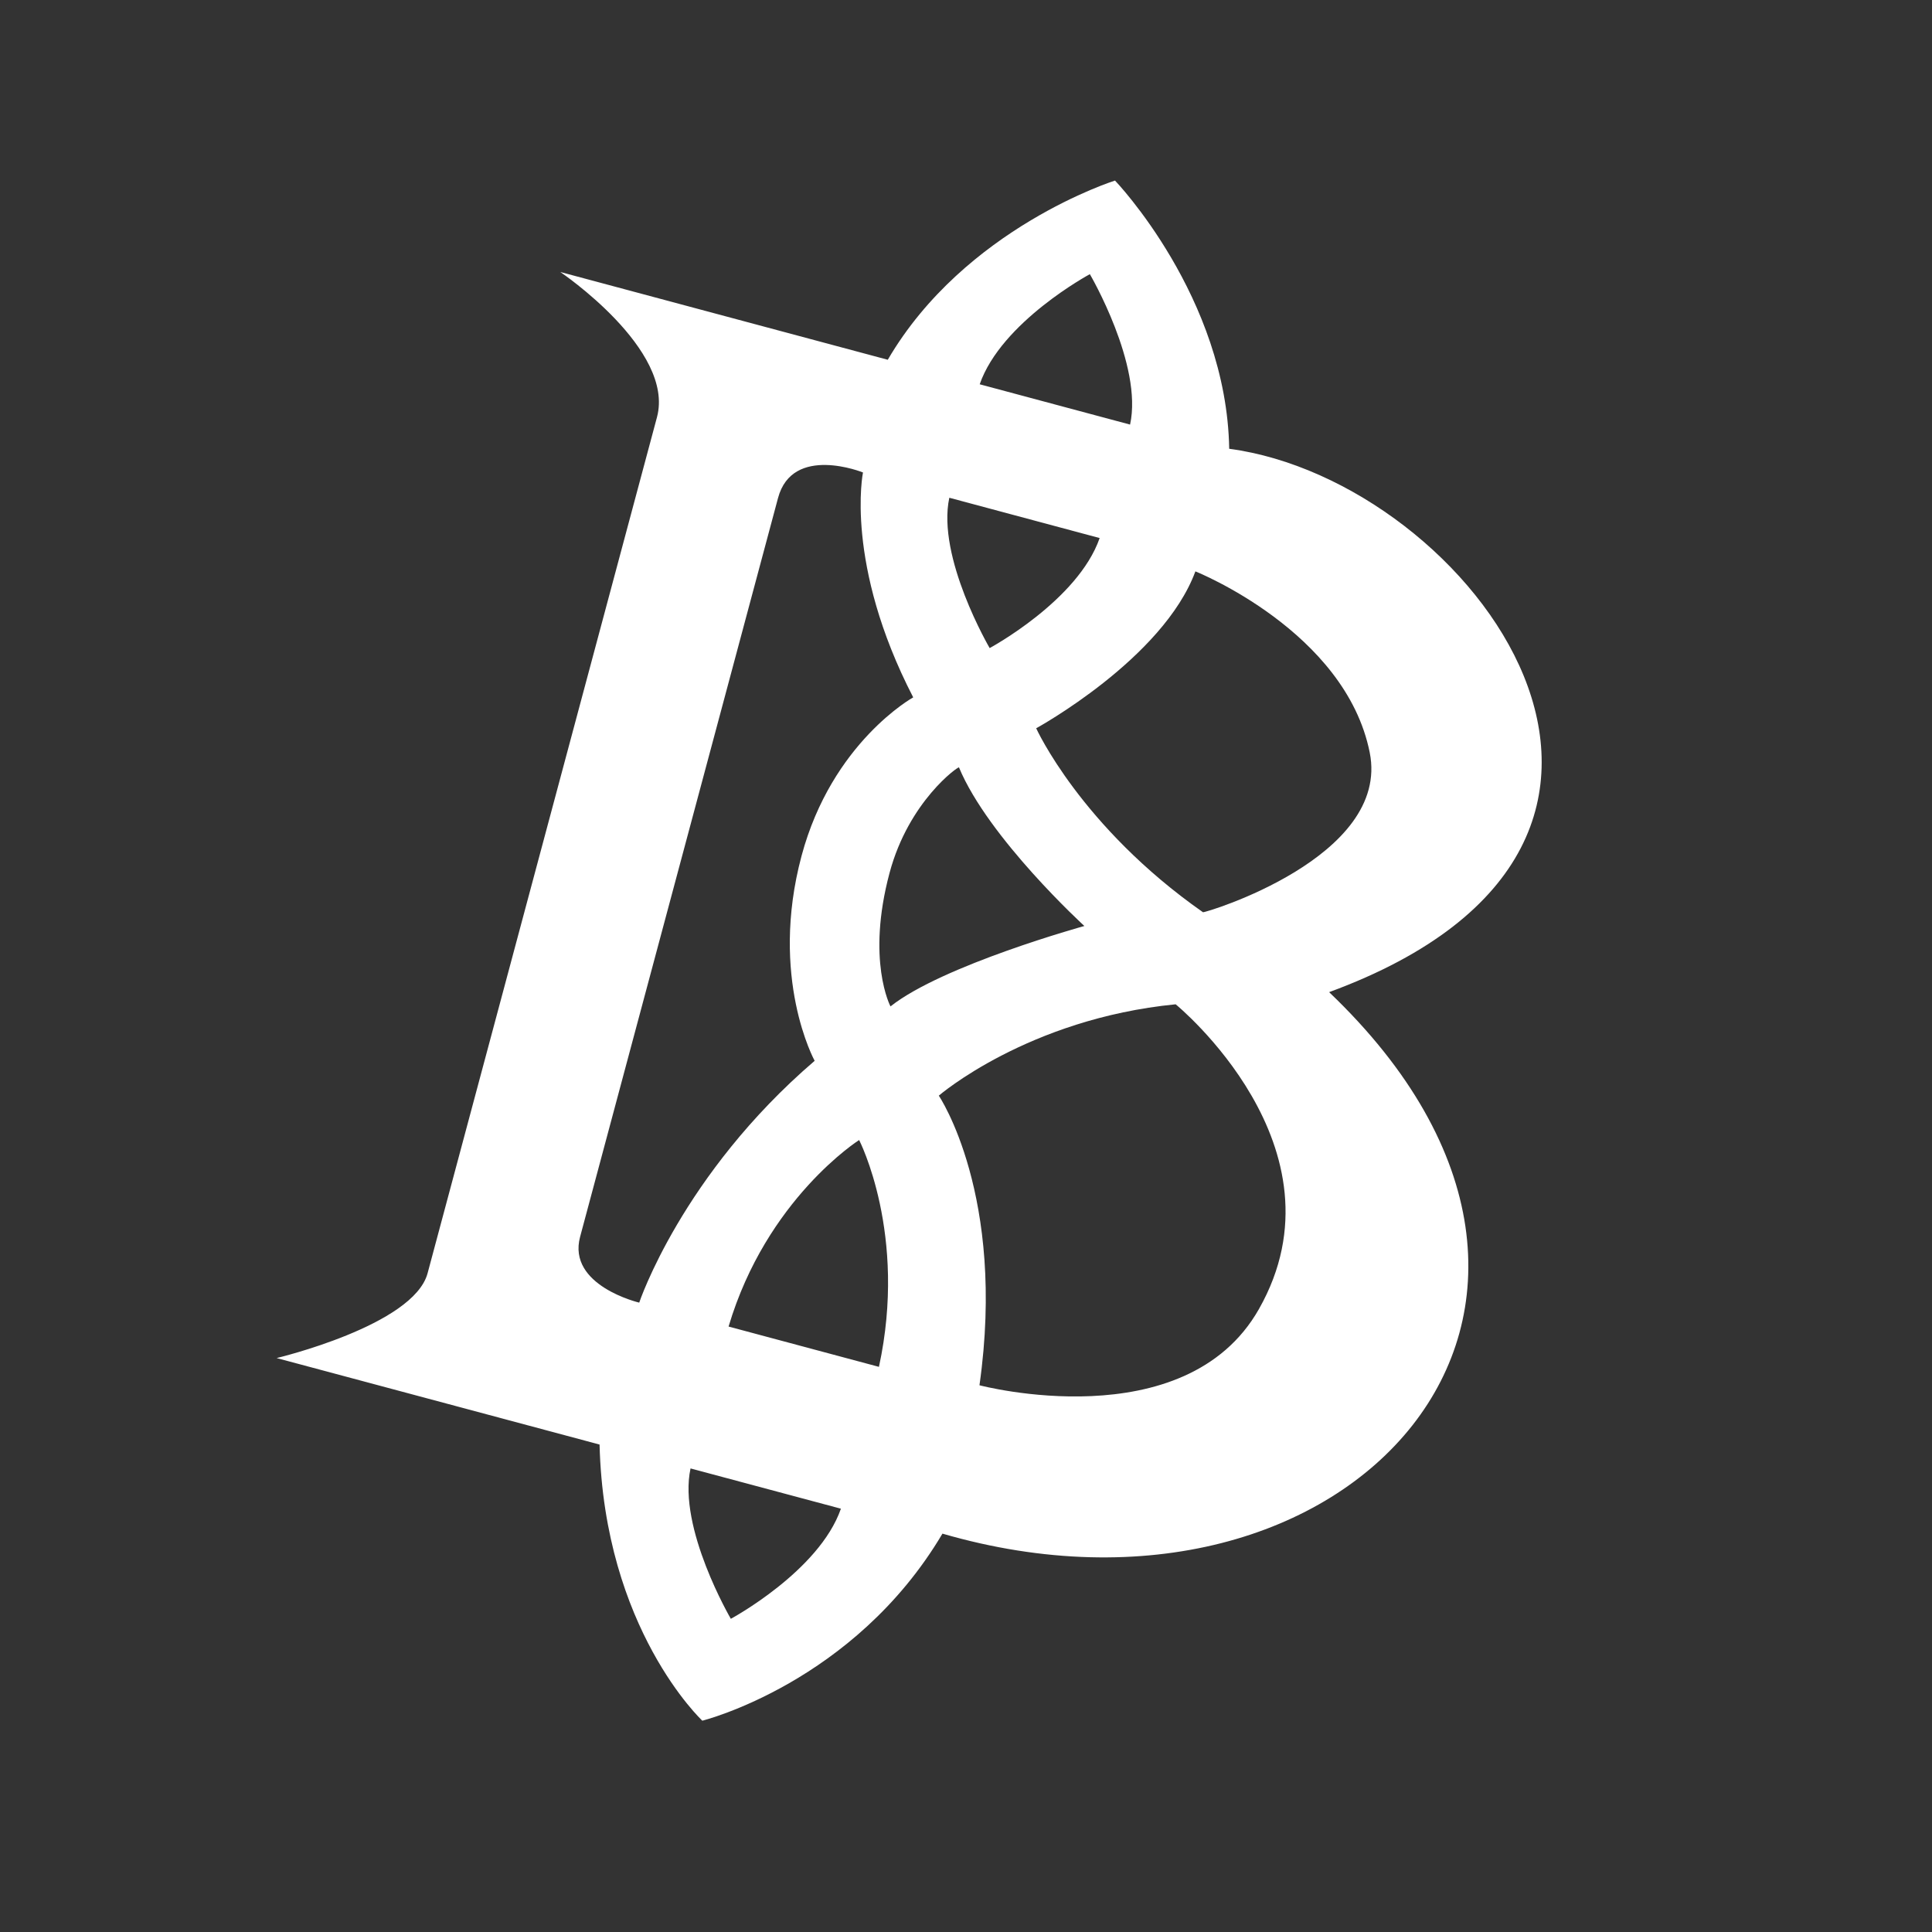 <svg xmlns="http://www.w3.org/2000/svg" viewBox="0 0 512 512"><rect x="0" y="0" width="512" height="512" fill="#333333" stroke="none"/><defs><style>.cls-1{fill:#fff;}</style></defs><g id="shape"><path class="cls-1" d="M148.48,72.08l86.79,23.26c20.44-35,60.22-47.49,60.22-47.49s29.6,30.83,30.26,71.08c64,8.53,135.33,104,26.48,144,87.6,83.53,5.4,174.8-102.47,143.5C226.32,446,186.12,456,186.12,456s-26-24.27-27.23-73.18L73.31,359.9s36.27-8.62,40-22.46l60.8-226.89C178.89,92.59,148.48,72.08,148.48,72.08ZM254.14,203.37c-.14-.34-13.3,8.93-18.39,27.93-6.23,23.24.24,35.41.24,35.41,13.8-10.94,51.38-21.31,51.38-21.31S261.93,222.13,254.14,203.37Zm64.66,38.38c.37.27,49.76-14.55,44.19-42.33-6.44-32.15-46.2-48-46.2-48C308.23,174.6,274.6,193,274.6,193S286.39,219.06,318.8,241.75Zm-70,48.62s17.89,26.41,10.77,76.74c0,0,54.47,14.39,74.07-20.21,24.31-42.9-22.08-80.75-22.08-80.75C272.36,270,248.78,290.37,248.78,290.37Zm40-217.7s-23.41,12.59-29.17,29.17l39.85,10.68C302.94,96.75,288.83,72.67,288.83,72.67Zm-26.55,99.09s23.41-12.59,29.17-29.17l-39.84-10.68C248.18,147.69,262.28,171.76,262.28,171.76ZM193.68,429s23.41-12.6,29.17-29.18L183,389.15C179.58,404.92,193.68,429,193.68,429Zm34-126.88s-24.53,15.55-34.6,49.43l39.85,10.68C240.56,327.09,227.68,302.12,227.68,302.12Zm-11.79-21s-12.12-22-3.47-54.31c8.07-30.1,29.59-42,29.59-42-18.29-35.41-13.31-59.6-13.31-59.6S210,117.65,206.18,132L153.73,327.78c-3.46,12.93,15.67,17.43,15.67,17.43S180.7,311.31,215.89,281.13Z"/></g></svg>